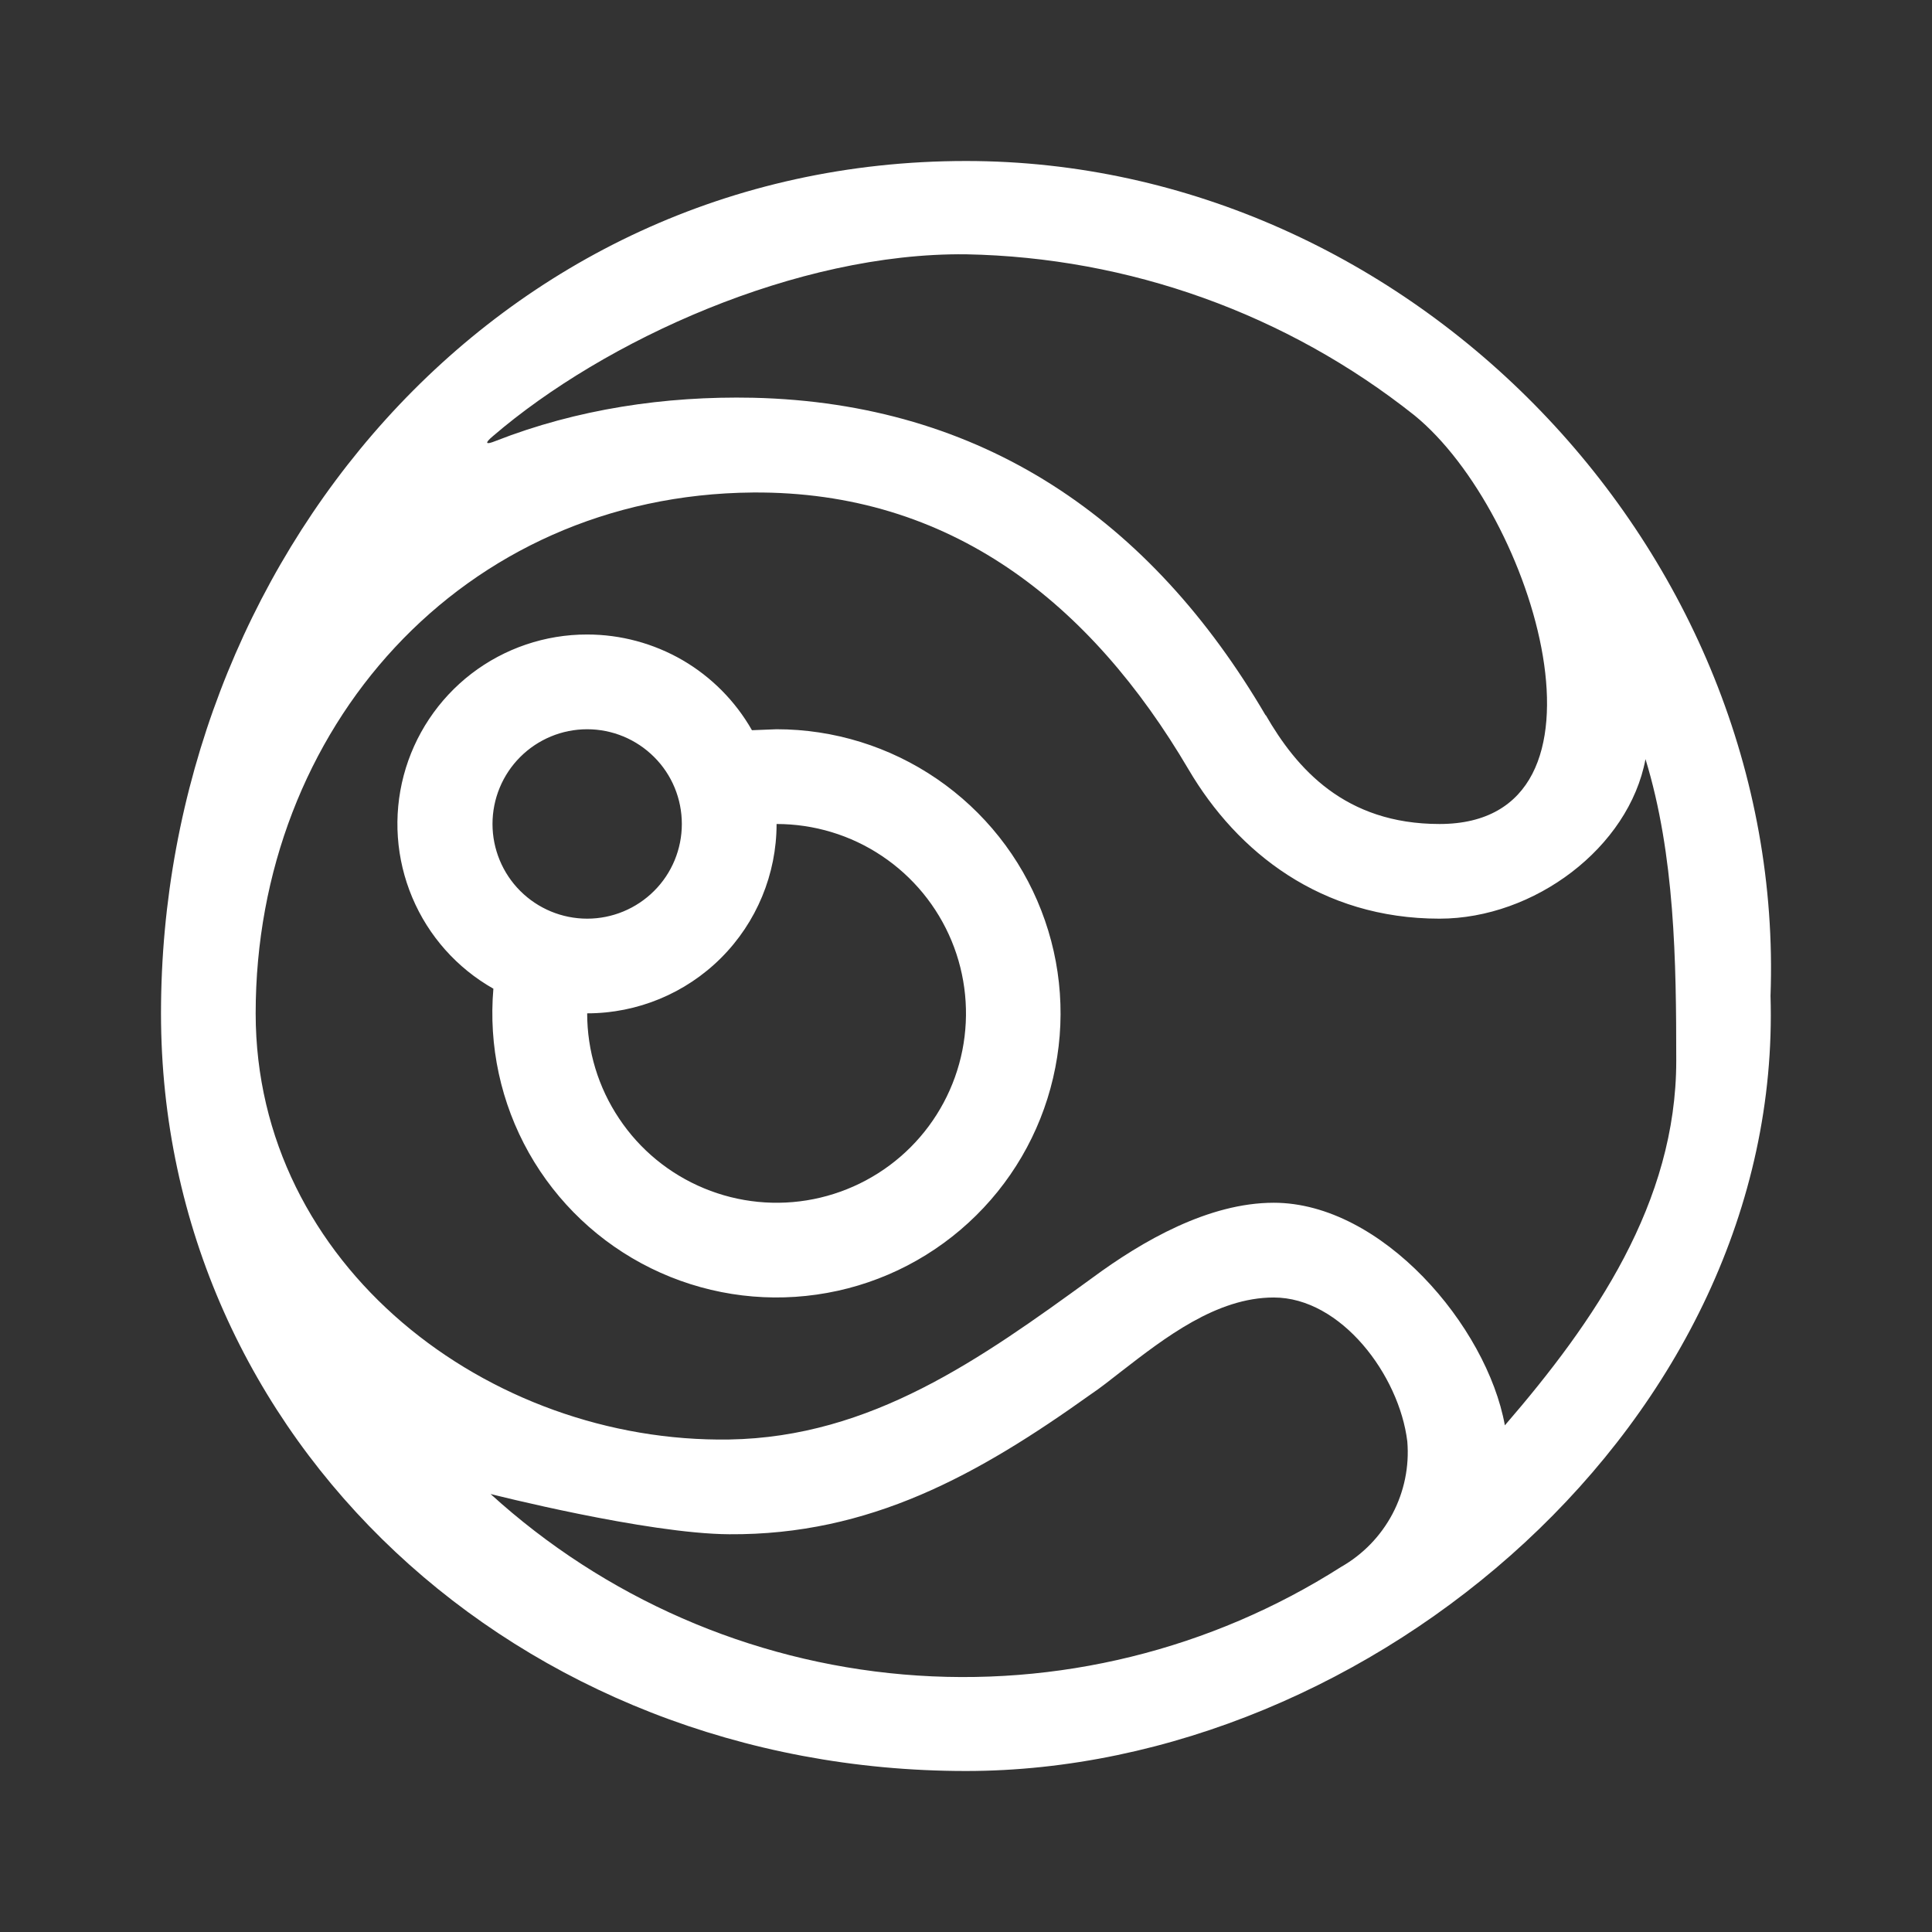 <svg width="24" height="24" viewBox="0 0 24 24" fill="none" xmlns="http://www.w3.org/2000/svg">
<rect x="0" y="0" width="24" height="24" fill="#333333" stroke="none"/>
<path fill-rule="evenodd" clip-rule="evenodd" d="M12 22C6.435 22 2 17.882 2 12.588C2 7.024 6.118 2 12 2C17.535 2 22.194 6.847 21.994 12.371C22.153 17.635 17.035 22 12 22ZM9.059 19.059C8.035 19.053 6.094 18.559 6.094 18.559C7.511 19.849 9.313 20.637 11.223 20.801C13.132 20.965 15.043 20.495 16.659 19.465C16.93 19.311 17.152 19.082 17.298 18.806C17.444 18.529 17.508 18.217 17.482 17.906C17.382 17.082 16.659 16.118 15.823 16.118C15.111 16.118 14.47 16.618 13.923 17.041C13.794 17.141 13.67 17.241 13.547 17.323C12.147 18.323 10.806 19.071 9.059 19.059ZM18.694 17.706C19.811 16.412 20.823 14.941 20.823 13.177C20.823 11.941 20.806 10.624 20.441 9.43C20.235 10.53 19.058 11.412 17.882 11.412C16.412 11.412 15.37 10.588 14.765 9.559C13.547 7.488 11.806 6.1 9.353 6.118C5.735 6.147 3.176 9.059 3.176 12.588C3.176 15.723 6.071 17.929 9.059 17.882C10.823 17.853 12.182 16.882 13.565 15.877C14.194 15.412 15.017 14.941 15.823 14.941C17.164 14.941 18.47 16.471 18.694 17.706ZM15.723 8.882C16.106 9.547 16.706 10.236 17.882 10.236C20.235 10.236 19.058 6.371 17.57 5.159C15.983 3.899 14.026 3.197 12 3.159C9.894 3.136 7.506 4.23 6.123 5.418C6.018 5.506 6.029 5.53 6.159 5.477C7.165 5.083 8.259 4.918 9.353 4.941C12.2 5.006 14.294 6.447 15.723 8.888V8.882ZM7.294 11.412C7.606 11.412 7.905 11.288 8.126 11.067C8.347 10.847 8.47 10.547 8.47 10.236C8.47 9.923 8.347 9.624 8.126 9.404C7.905 9.183 7.606 9.059 7.294 9.059C6.982 9.059 6.683 9.183 6.462 9.404C6.242 9.624 6.118 9.923 6.118 10.236C6.118 10.547 6.242 10.847 6.462 11.067C6.683 11.288 6.982 11.412 7.294 11.412ZM7.294 12.588C7.918 12.588 8.517 12.34 8.958 11.899C9.399 11.458 9.647 10.859 9.647 10.236C10.112 10.236 10.567 10.373 10.954 10.632C11.341 10.89 11.643 11.258 11.821 11.688C11.999 12.118 12.045 12.591 11.955 13.047C11.864 13.504 11.64 13.923 11.311 14.252C10.982 14.581 10.562 14.805 10.106 14.896C9.65 14.987 9.176 14.94 8.747 14.762C8.317 14.584 7.949 14.283 7.691 13.895C7.432 13.508 7.294 13.054 7.294 12.588ZM7.294 7.882C7.71 7.882 8.118 7.992 8.478 8.2C8.837 8.409 9.135 8.709 9.341 9.071L9.647 9.059C10.358 9.059 11.052 9.274 11.639 9.676C12.226 10.078 12.678 10.647 12.935 11.31C13.193 11.973 13.244 12.698 13.082 13.39C12.921 14.082 12.554 14.71 12.03 15.19C11.506 15.671 10.849 15.982 10.145 16.082C9.441 16.183 8.723 16.068 8.085 15.754C7.447 15.44 6.919 14.94 6.57 14.321C6.221 13.701 6.068 12.991 6.129 12.282C5.677 12.026 5.322 11.627 5.121 11.148C4.919 10.668 4.882 10.136 5.015 9.633C5.148 9.131 5.444 8.686 5.856 8.369C6.268 8.053 6.774 7.881 7.294 7.882Z" fill="white"/>
</svg>
